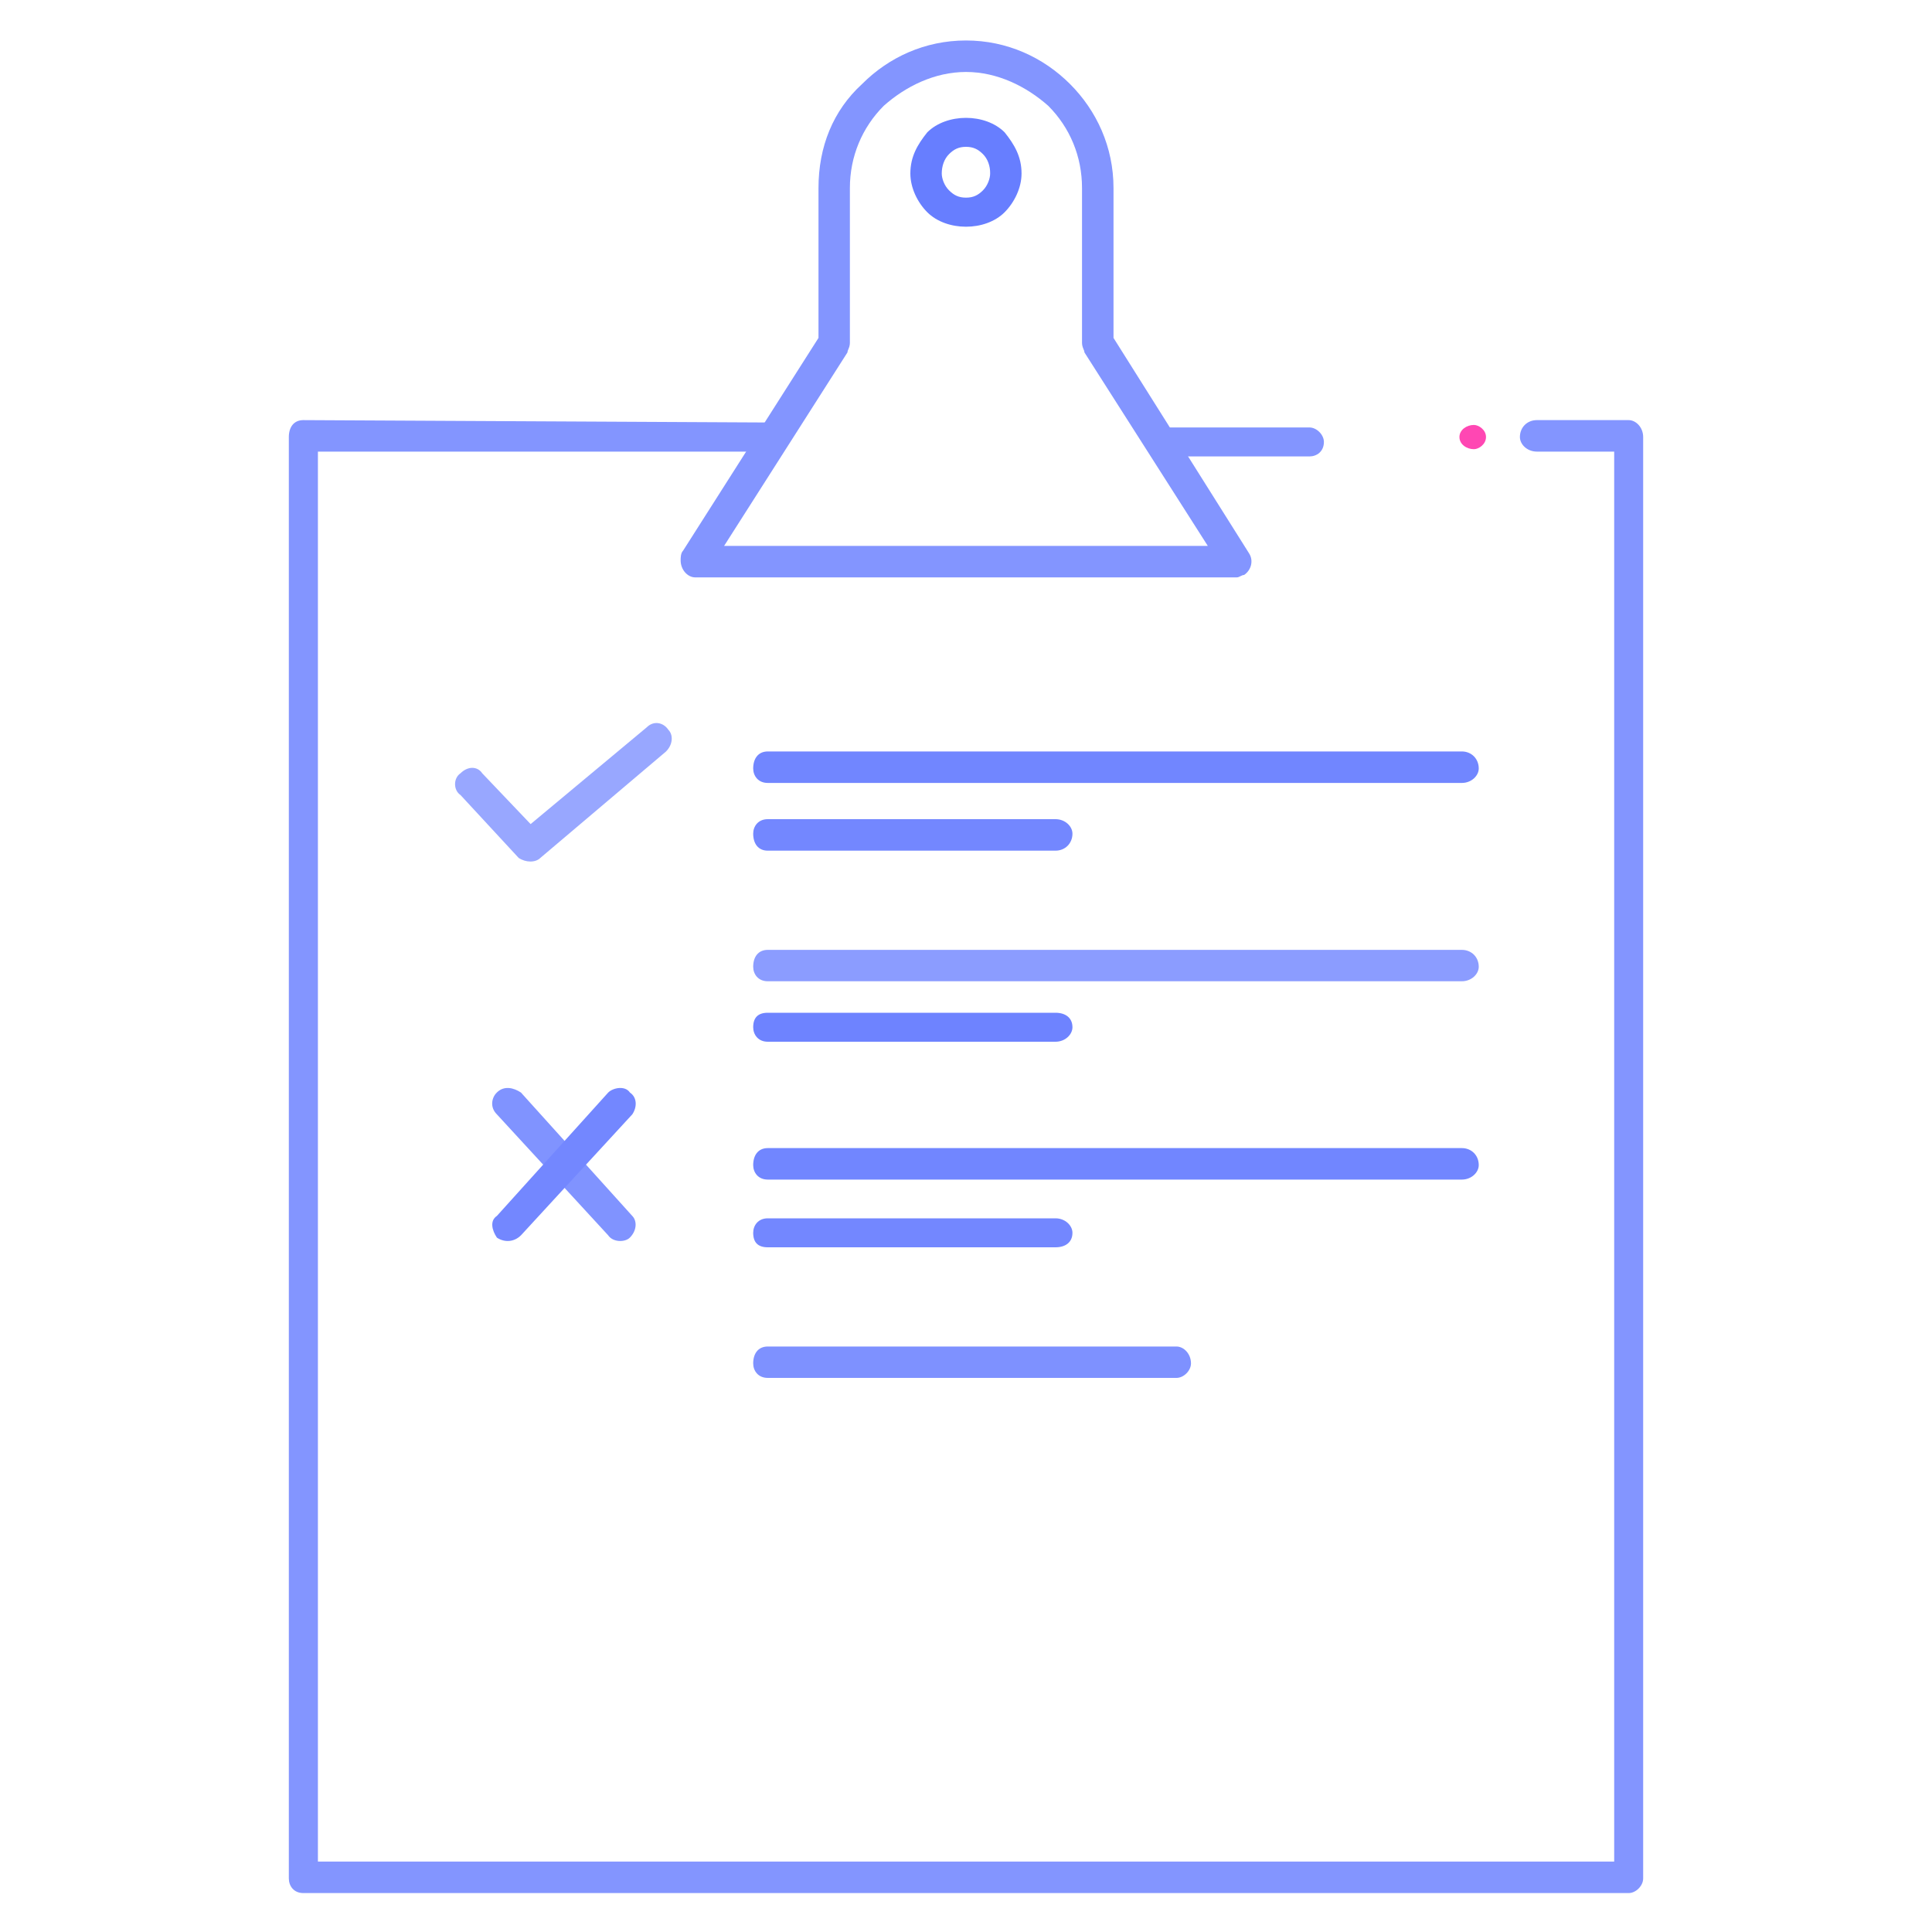 <?xml version="1.0" encoding="utf-8"?>
<!-- Generator: Adobe Illustrator 23.0.2, SVG Export Plug-In . SVG Version: 6.00 Build 0)  -->
<svg version="1.1" id="Layer_1" xmlns="http://www.w3.org/2000/svg" xmlns:xlink="http://www.w3.org/1999/xlink" x="0px" y="0px"
	 viewBox="0 0 200 200" style="enable-background:new 0 0 200 200;" xml:space="preserve">
<style type="text/css">
	.st0{fill:#8395FF;}
	.st1{fill:#677EFF;}
	.st2{fill-rule:evenodd;clip-rule:evenodd;fill:#FF47B3;}
	.st3{fill:#98A7FF;}
	.st4{fill:#8093FF;}
	.st5{fill:#7387FF;}
	.st6{fill:#7186FF;}
	.st7{fill:#8B9CFF;}
	.st8{fill:#7E91FF;}
	.st9{fill:#6E83FF;}
</style>
<g>
	<path class="st0" d="M159.09,46.75c-1,0-1.75-0.75-1.75-1.51c0-1,0.75-1.75,1.75-1.75h9.51c0.75,0,1.5,0.75,1.5,1.75v149.22
		c0,0.75-0.75,1.51-1.5,1.51H31.4c-1,0-1.5-0.75-1.5-1.51V45.24c0-1,0.5-1.75,1.5-1.75l48.83,0.25c0.75,0,1.5,0.5,1.5,1.5
		c0,0.76-0.75,1.51-1.5,1.51H32.91v145.96H167.1V46.75H159.09z M120.28,47.25c-1,0-1.75-0.5-1.75-1.5c0-0.75,0.75-1.5,1.75-1.5
		h15.27c0.75,0,1.5,0.75,1.5,1.5c0,1-0.75,1.5-1.5,1.5H120.28z"/>
	<path class="st1" d="M100,12.2c1.5,0,3,0.5,4,1.5c1,1.25,1.75,2.5,1.75,4.26c0,1.5-0.75,3-1.75,4.01c-1,1-2.5,1.5-4,1.5
		c-1.5,0-3.01-0.5-4.01-1.5c-1-1-1.75-2.51-1.75-4.01c0-1.76,0.75-3.01,1.75-4.26C96.99,12.7,98.5,12.2,100,12.2L100,12.2z
		 M101.75,15.95c-0.5-0.5-1-0.75-1.75-0.75c-0.75,0-1.25,0.25-1.75,0.75c-0.51,0.5-0.76,1.25-0.76,2.01c0,0.5,0.25,1.25,0.76,1.75
		c0.5,0.5,1,0.75,1.75,0.75c0.75,0,1.25-0.25,1.75-0.75c0.5-0.5,0.75-1.25,0.75-1.75C102.51,17.2,102.26,16.46,101.75,15.95
		L101.75,15.95z"/>
	<path class="st2" d="M152.58,43.99c0.5,0,1.25,0.5,1.25,1.25c0,0.76-0.75,1.26-1.25,1.26c-0.75,0-1.5-0.5-1.5-1.26
		C151.08,44.5,151.82,43.99,152.58,43.99L152.58,43.99z"/>
	<path class="st3" d="M47.67,82.3c-0.75-0.5-0.75-1.75,0-2.25c0.75-0.75,1.75-0.75,2.25,0l5.01,5.26l12.01-10.01
		c0.75-0.75,1.75-0.5,2.25,0.25c0.5,0.5,0.5,1.5-0.25,2.25L55.94,88.81c-0.5,0.5-1.5,0.5-2.25,0L47.67,82.3z"/>
	<path class="st4" d="M65.45,125.87c0.5,0.5,0.5,1.5-0.25,2.25c-0.5,0.5-1.75,0.5-2.25-0.25l-11.52-12.52
		c-0.76-0.76-0.51-1.76,0-2.25c0.75-0.75,1.75-0.5,2.5,0L65.45,125.87z"/>
	<path class="st5" d="M53.94,127.87c-0.75,0.75-1.75,0.75-2.5,0.25c-0.51-0.75-0.76-1.75,0-2.25l11.52-12.77
		c0.5-0.5,1.75-0.75,2.25,0c0.75,0.5,0.75,1.5,0.25,2.25L53.94,127.87z"/>
	<path class="st6" d="M79.48,81.05c-1.01,0-1.51-0.75-1.51-1.5c0-1,0.5-1.76,1.51-1.76h71.85c1,0,1.75,0.76,1.75,1.76
		c0,0.75-0.75,1.5-1.75,1.5H79.48z"/>
	<path class="st7" d="M79.48,101.58c-1.01,0-1.51-0.75-1.51-1.5c0-1,0.5-1.75,1.51-1.75h71.85c1,0,1.75,0.75,1.75,1.75
		c0,0.75-0.75,1.5-1.75,1.5H79.48z"/>
	<path class="st6" d="M79.48,122.11c-1.01,0-1.51-0.75-1.51-1.5c0-1,0.5-1.76,1.51-1.76h71.85c1,0,1.75,0.75,1.75,1.76
		c0,0.75-0.75,1.5-1.75,1.5H79.48z"/>
	<path class="st8" d="M79.48,142.64c-1.01,0-1.51-0.75-1.51-1.5c0-1,0.5-1.75,1.51-1.75h42.31c0.75,0,1.5,0.75,1.5,1.75
		c0,0.75-0.75,1.5-1.5,1.5H79.48z"/>
	<path class="st0" d="M84.73,34.98V19.46c0-4.26,1.5-8.01,4.51-10.76l0,0c2.75-2.76,6.5-4.51,10.76-4.51
		c4.25,0,8.01,1.75,10.77,4.51c2.75,2.75,4.5,6.51,4.5,10.76v15.52l14.02,22.28c0.5,0.75,0.25,1.75-0.5,2.26
		c-0.25,0-0.5,0.25-0.75,0.25H71.96c-0.75,0-1.5-0.76-1.5-1.76c0-0.25,0-0.75,0.25-1L84.73,34.98z M87.98,19.46v16.02
		c0,0.5-0.25,0.75-0.25,1L74.96,56.51h50.07l-12.77-20.03c0-0.25-0.25-0.5-0.25-1V19.46c0-3.26-1.25-6.26-3.5-8.51
		c-2.26-2-5.26-3.5-8.51-3.5c-3.26,0-6.26,1.5-8.51,3.5C89.24,13.2,87.98,16.21,87.98,19.46L87.98,19.46z"/>
	<path class="st5" d="M79.48,88.06c-1.01,0-1.51-0.75-1.51-1.76c0-0.75,0.5-1.5,1.51-1.5h29.79c1,0,1.75,0.75,1.75,1.5
		c0,1-0.75,1.76-1.75,1.76H79.48z"/>
	<path class="st9" d="M79.48,107.84c-1.01,0-1.51-0.75-1.51-1.5c0-1,0.5-1.5,1.51-1.5h29.79c1,0,1.75,0.5,1.75,1.5
		c0,0.75-0.75,1.5-1.75,1.5H79.48z"/>
	<path class="st5" d="M79.48,129.12c-1.01,0-1.51-0.5-1.51-1.5c0-0.75,0.5-1.5,1.51-1.5h29.79c1,0,1.75,0.75,1.75,1.5
		c0,1-0.75,1.5-1.75,1.5H79.48z"/>
</g>
</svg>
